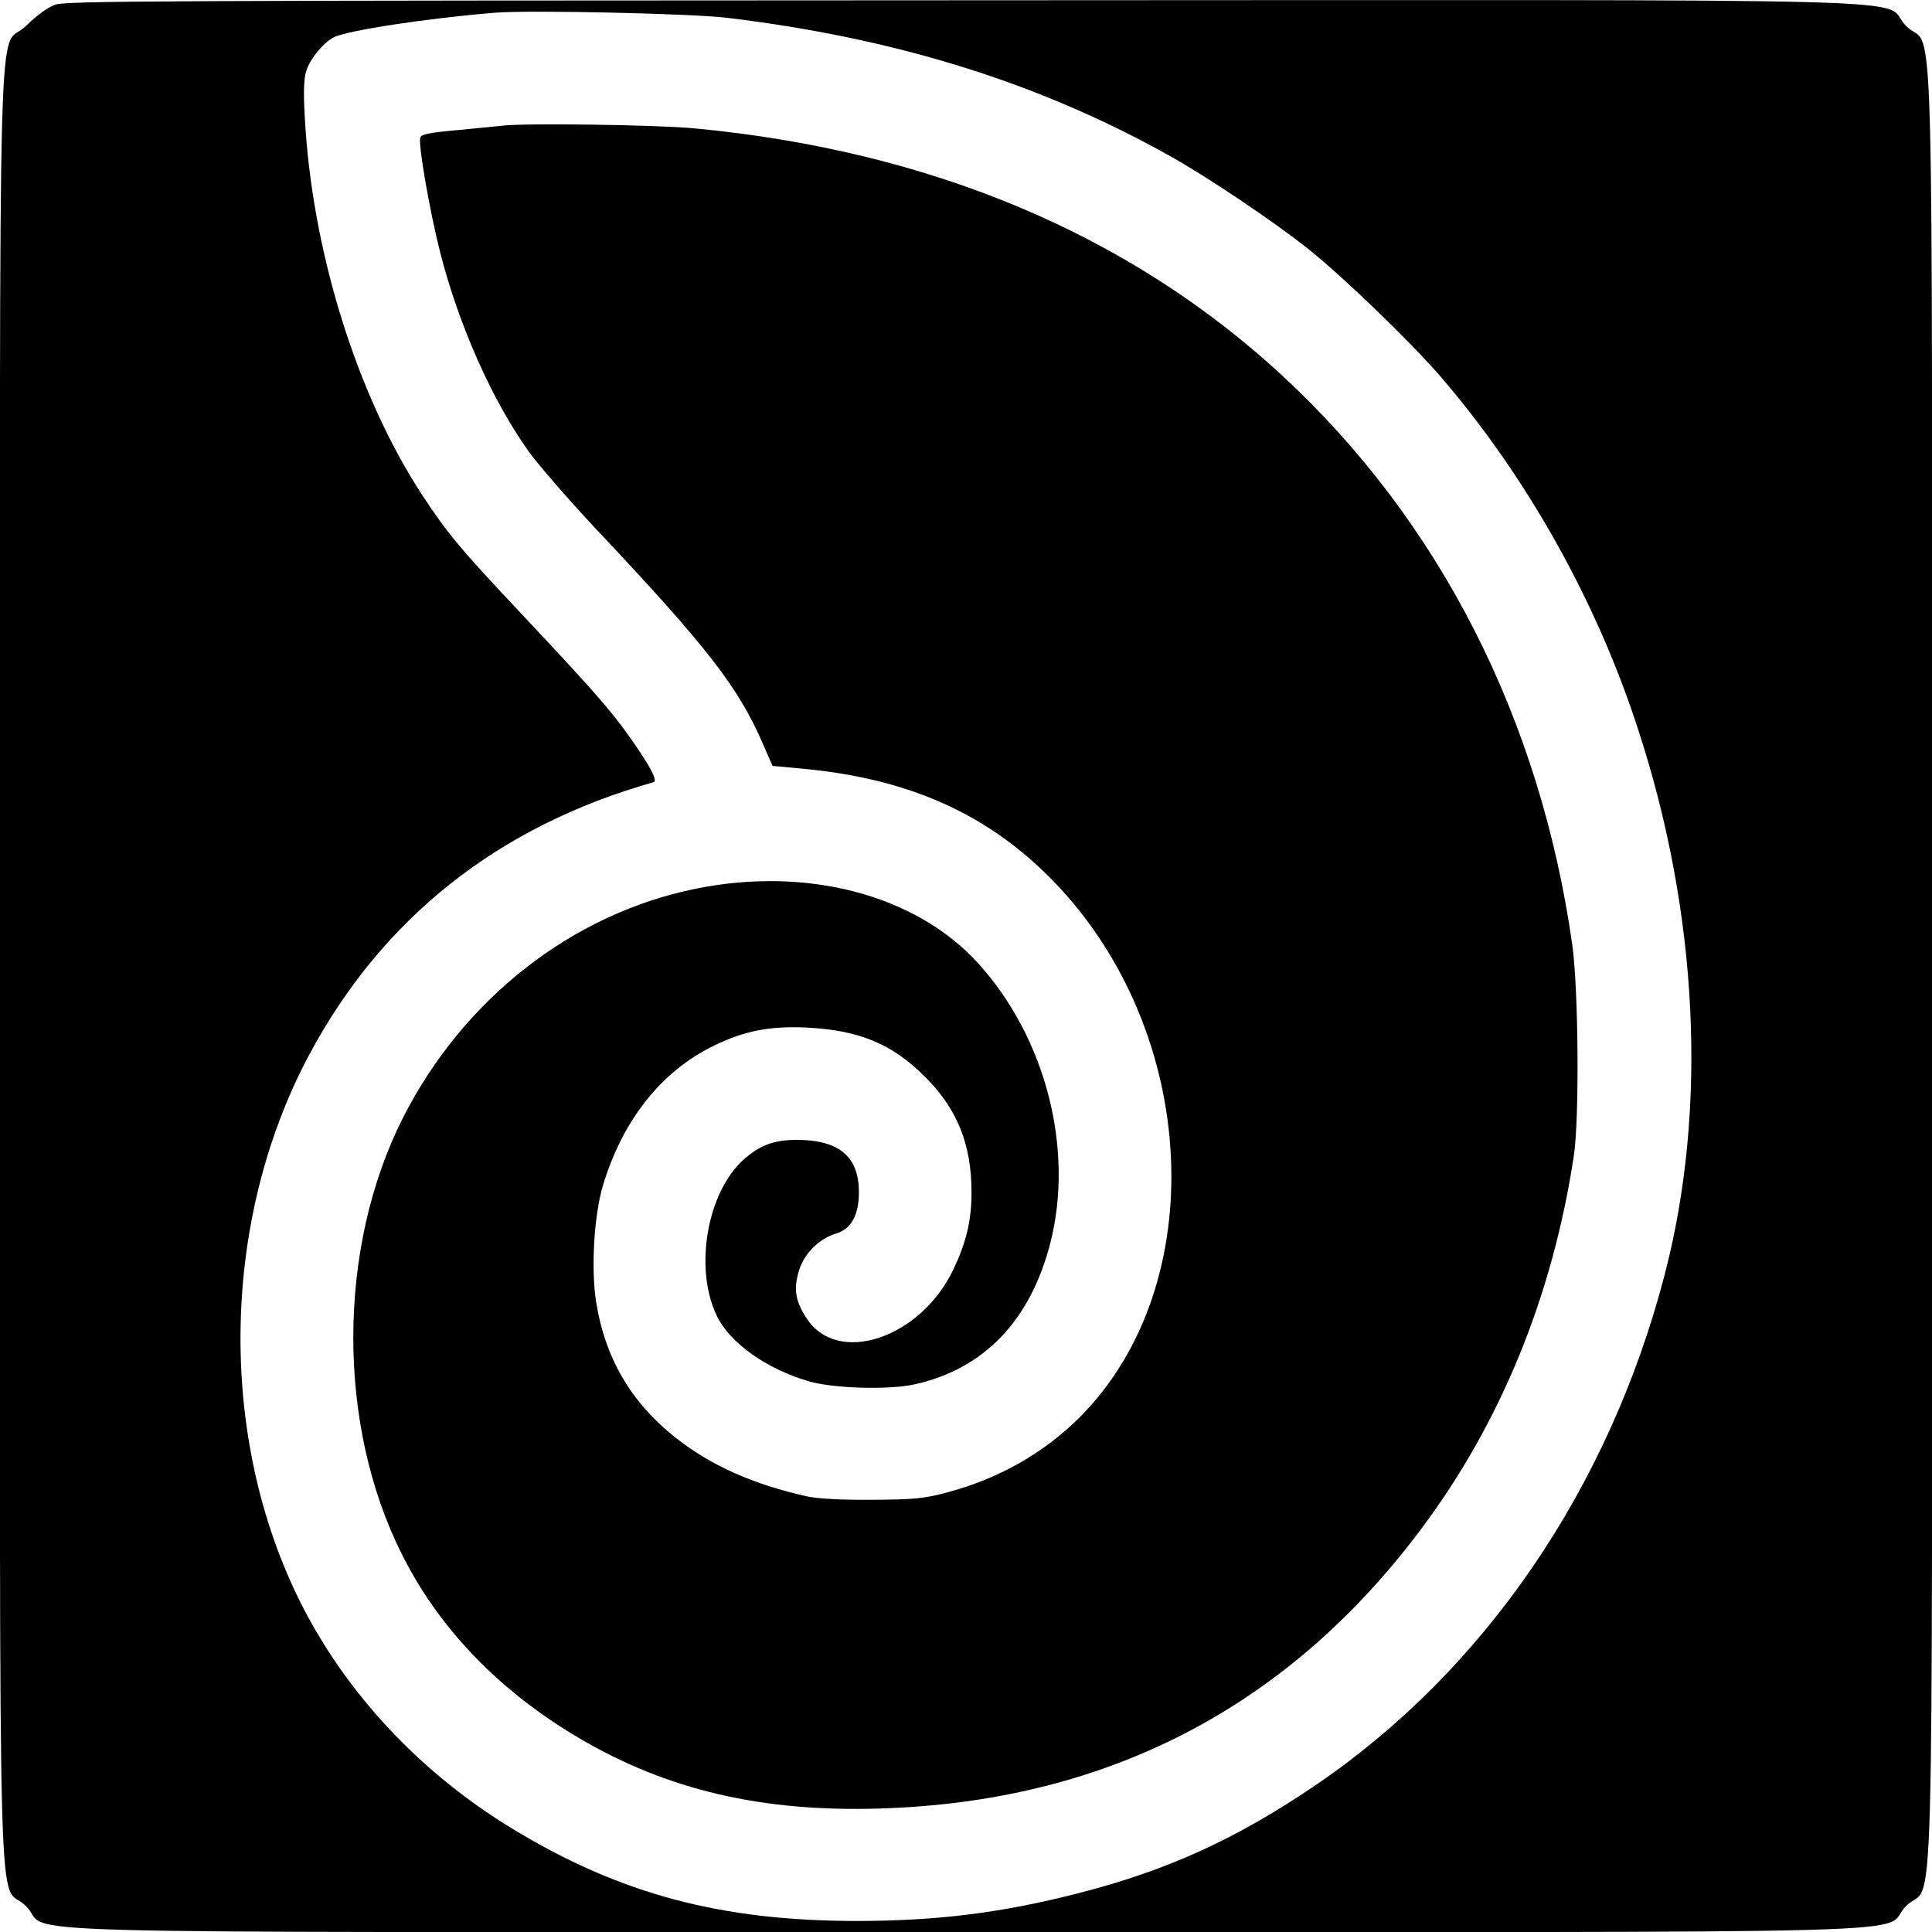 <?xml version="1.0" standalone="no"?>
<!DOCTYPE svg PUBLIC "-//W3C//DTD SVG 20010904//EN"
 "http://www.w3.org/TR/2001/REC-SVG-20010904/DTD/svg10.dtd">
<svg version="1.0" xmlns="http://www.w3.org/2000/svg"
 width="700pt" height="700pt" viewBox="0 0 700 700"
 preserveAspectRatio="xMidYMid meet">
<g transform="translate(0,700) scale(0.1,-0.1)"
fill="#000000" stroke="none">
<path d="M200 6983 c-29 -11 -66 -38 -106 -77 -105 -105 -94 291 -94 -3406 0
-3697 -11 -3301 94 -3406 105 -105 -291 -94 3406 -94 3697 0 3301 -11 3406 94
105 105 94 -291 94 3406 0 3697 11 3301 -94 3406 -105 105 291 94 -3410 93
-2940 -1 -3255 -2 -3296 -16z m2430 -47 c611 -73 1130 -234 1605 -499 137 -76
387 -244 510 -343 130 -105 366 -333 475 -459 312 -363 563 -810 714 -1274
220 -671 254 -1380 97 -1981 -202 -774 -653 -1433 -1266 -1849 -287 -195 -538
-309 -860 -391 -277 -71 -512 -100 -801 -100 -491 0 -856 97 -1244 332 -319
193 -581 465 -749 779 -323 605 -319 1412 9 2027 266 497 686 829 1248 988 17
5 -15 63 -94 174 -67 93 -133 168 -381 432 -226 240 -272 295 -365 437 -237
363 -399 887 -424 1371 -5 90 -3 137 6 164 14 44 61 101 100 121 48 25 347 70
585 89 126 10 706 -3 835 -18z"/>
<path d="M1815 6544 c-11 -1 -80 -8 -153 -15 -102 -9 -135 -15 -139 -27 -9
-22 34 -268 72 -417 67 -263 189 -537 320 -720 35 -49 145 -175 243 -280 406
-431 517 -574 607 -782 l34 -78 118 -11 c381 -37 665 -165 900 -407 528 -544
574 -1461 96 -1941 -130 -130 -293 -223 -480 -273 -87 -23 -118 -26 -273 -27
-111 -1 -197 4 -235 12 -197 44 -352 113 -481 216 -159 127 -252 287 -284 488
-19 120 -8 312 24 421 71 237 211 415 402 508 111 54 202 72 334 66 192 -9
312 -59 430 -177 118 -117 170 -245 170 -420 0 -101 -18 -178 -65 -278 -119
-252 -423 -353 -534 -176 -39 60 -46 103 -27 168 19 64 73 118 136 137 54 16
82 67 82 149 0 130 -72 190 -226 190 -81 0 -132 -19 -190 -70 -133 -117 -182
-392 -100 -565 47 -101 184 -197 339 -241 91 -25 286 -30 378 -10 253 56 421
232 493 514 86 340 -17 741 -261 1011 -226 249 -621 353 -1024 271 -450 -91
-844 -401 -1062 -832 -237 -470 -239 -1110 -3 -1579 144 -289 386 -529 705
-702 321 -173 670 -241 1109 -216 780 44 1410 382 1879 1009 288 384 476 844
553 1350 21 136 17 604 -5 765 -116 821 -481 1537 -1052 2065 -553 511 -1273
814 -2129 895 -138 13 -630 20 -701 9z"/>
</g>
</svg>
